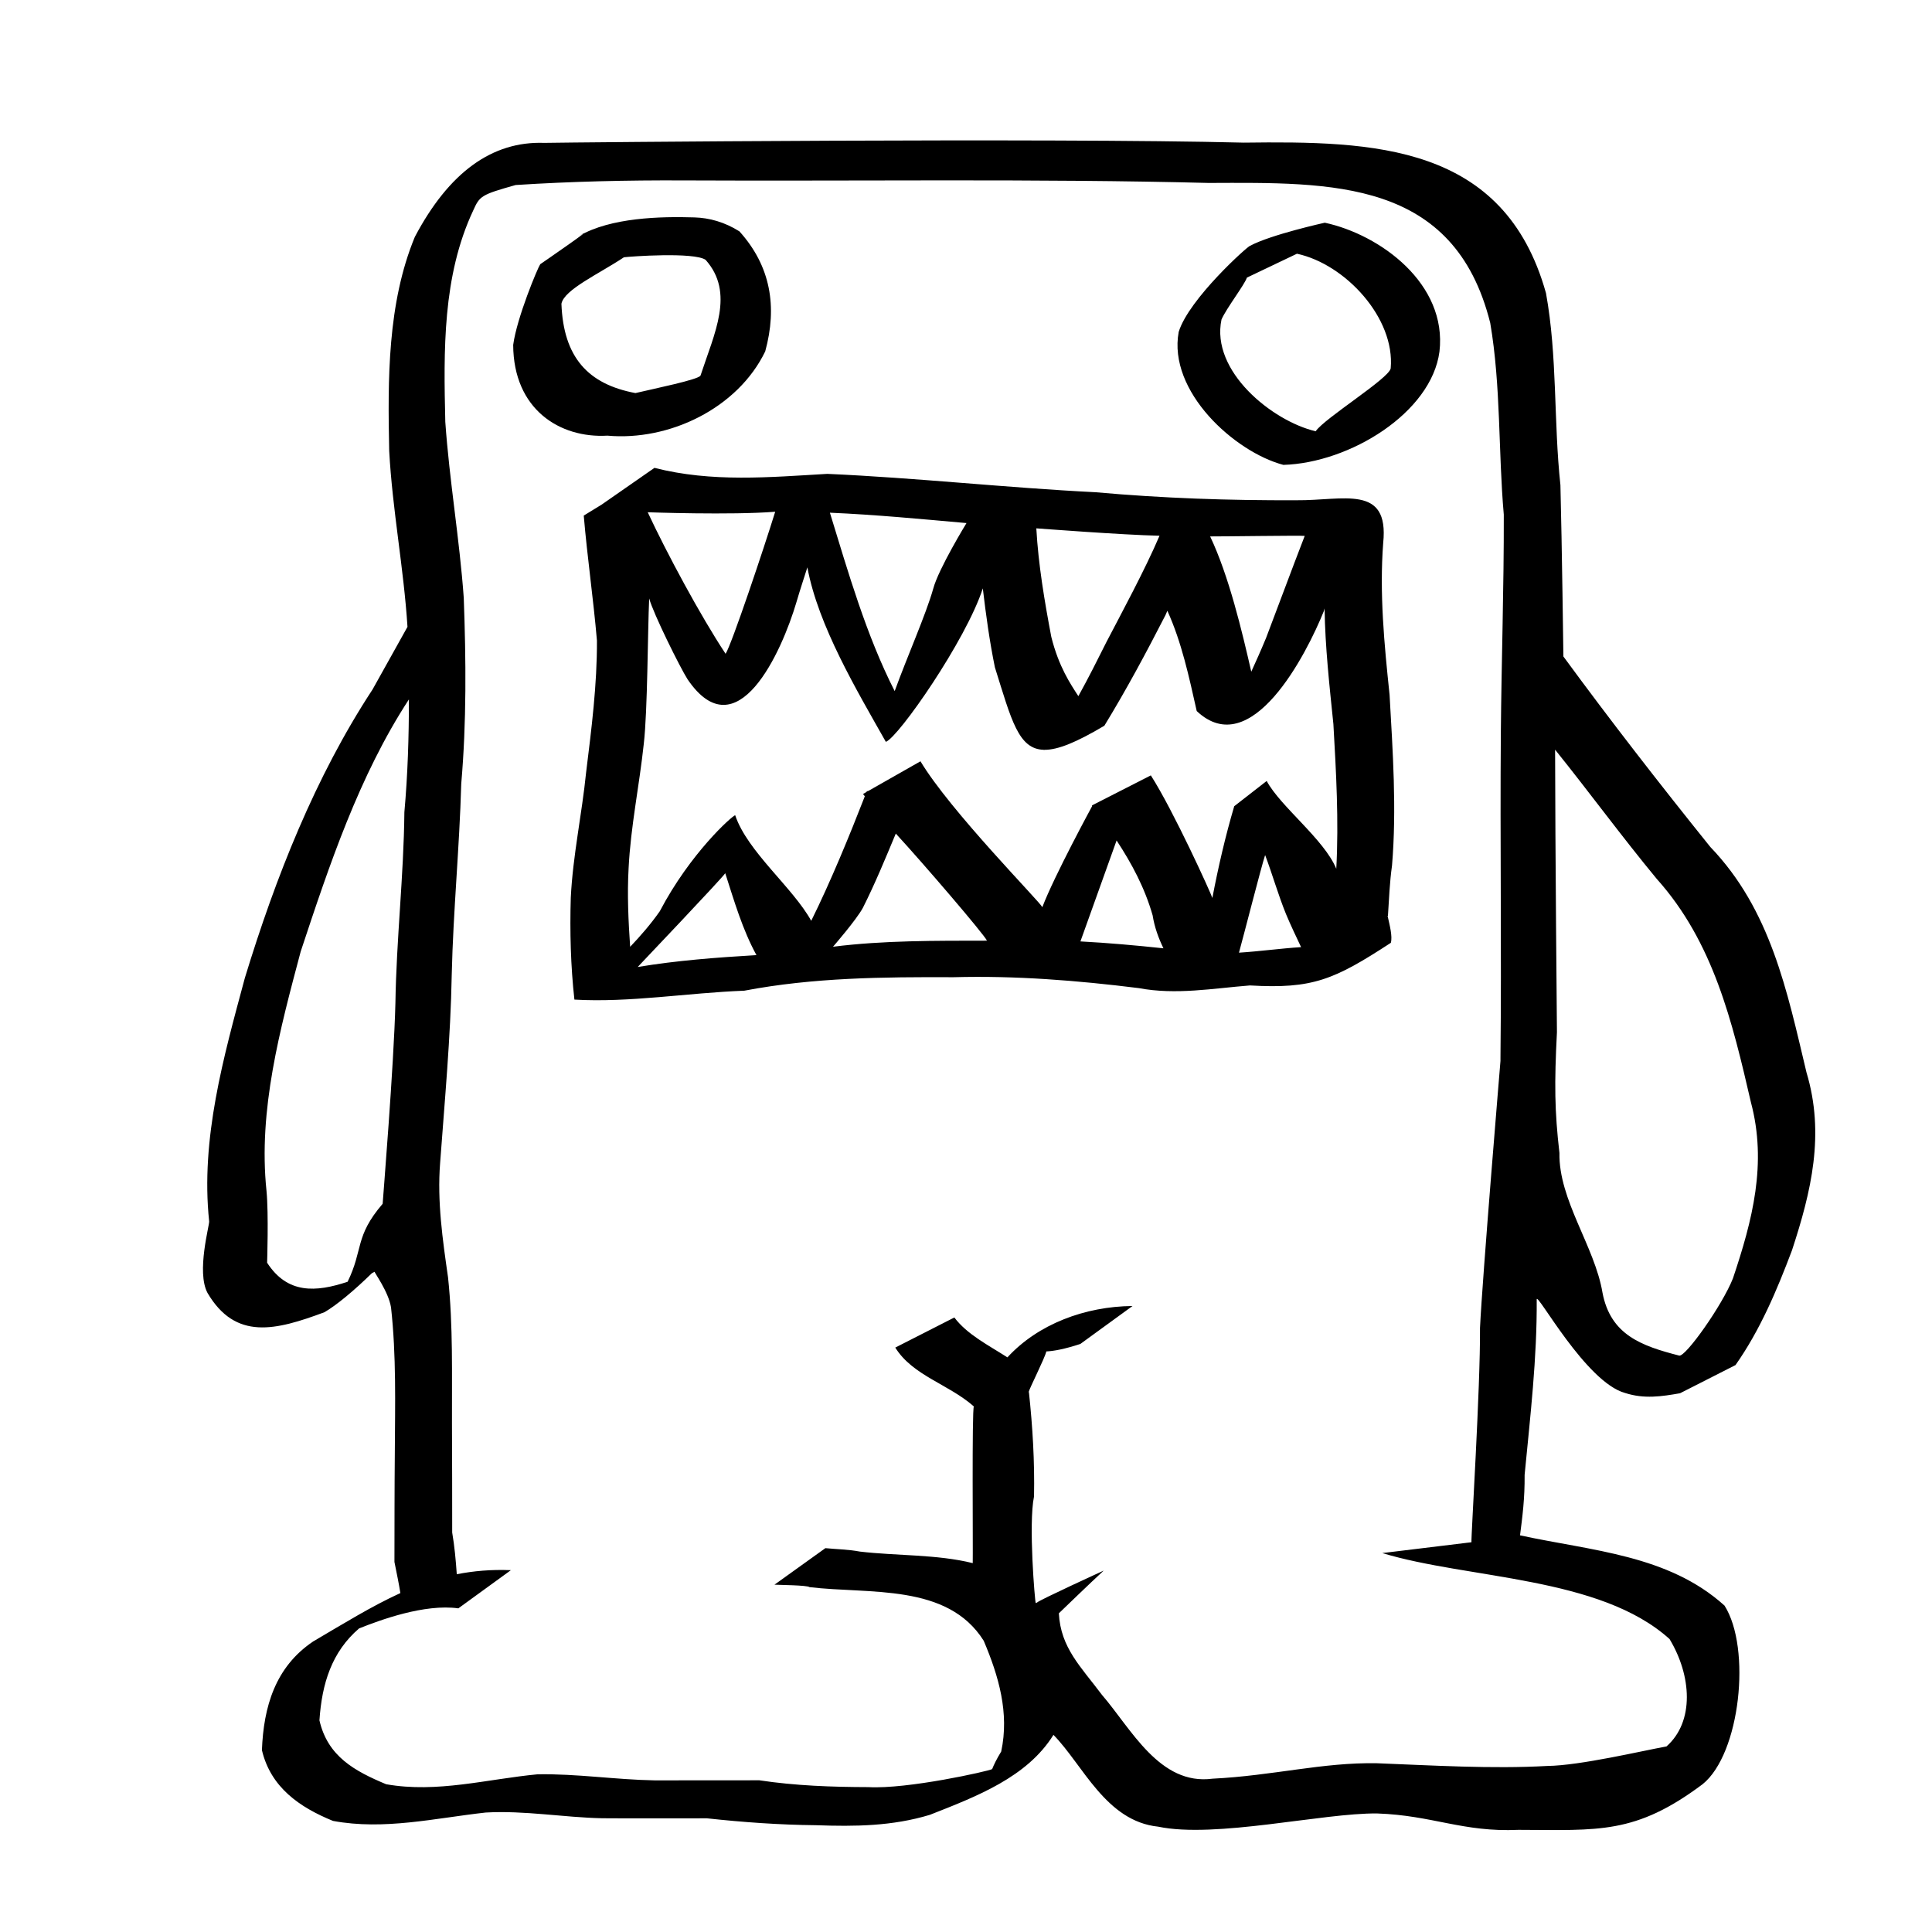 <?xml version="1.0" encoding="UTF-8" standalone="no"?>
<!-- Created with Inkscape (http://www.inkscape.org/) -->
<svg
   xmlns:dc="http://purl.org/dc/elements/1.1/"
   xmlns:cc="http://web.resource.org/cc/"
   xmlns:rdf="http://www.w3.org/1999/02/22-rdf-syntax-ns#"
   xmlns:svg="http://www.w3.org/2000/svg"
   xmlns="http://www.w3.org/2000/svg"
   xmlns:sodipodi="http://inkscape.sourceforge.net/DTD/sodipodi-0.dtd"
   xmlns:inkscape="http://www.inkscape.org/namespaces/inkscape"
   width="128px"
   height="128px"
   id="svg2"
   sodipodi:version="0.32"
   inkscape:version="0.42"
   sodipodi:docbase="/home/nicu/Desktop"
   sodipodi:docname="domo-kun_bw.svg">
  <defs
     id="defs4" />
  <sodipodi:namedview
     id="base"
     pagecolor="#ffffff"
     bordercolor="#666666"
     borderopacity="1.0"
     inkscape:pageopacity="0.0"
     inkscape:pageshadow="2"
     inkscape:zoom="1.0000000"
     inkscape:cx="64.000000"
     inkscape:cy="64.000000"
     inkscape:document-units="px"
     inkscape:current-layer="layer1"
     showgrid="false"
     inkscape:window-width="1152"
     inkscape:window-height="791"
     inkscape:window-x="0"
     inkscape:window-y="24" />
  <g
     inkscape:label="Layer 1"
     inkscape:groupmode="layer"
     id="layer1">
    <path
       style="fill:#000000;fill-opacity:1;fill-rule:nonzero;stroke:none;stroke-width:1px;stroke-linecap:butt;stroke-linejoin:miter;stroke-opacity:1"
       d="M 36.06,9.466 C 32.602,9.343 29.743,11.419 27.484,15.695 C 25.662,20.105 25.688,25.149 25.785,29.867 C 25.996,33.778 26.748,37.624 26.997,41.53 L 24.685,45.675 C 20.879,51.475 18.251,58.148 16.224,64.787 C 14.808,70.045 13.28,75.434 13.857,80.918 C 13.891,81.14 12.998,84.273 13.749,85.662 C 15.61,88.821 18.267,88.141 21.493,86.939 C 22.285,86.483 23.471,85.496 24.64,84.351 C 24.706,84.314 24.753,84.298 24.822,84.257 C 24.773,84.277 25.743,85.578 25.907,86.624 C 26.261,89.815 26.175,93.043 26.158,96.249 C 26.135,98.66 26.138,101.071 26.133,103.483 C 26.293,104.286 26.423,104.899 26.526,105.545 C 24.64,106.406 22.811,107.539 20.746,108.752 C 18.233,110.443 17.463,113.083 17.353,115.951 C 17.934,118.422 19.855,119.74 22.062,120.64 C 25.455,121.27 28.816,120.458 32.178,120.085 C 34.767,119.938 37.322,120.411 39.912,120.464 C 42.22,120.482 44.529,120.465 46.836,120.468 C 49.237,120.729 51.64,120.901 54.06,120.925 C 56.651,121.018 59.119,120.99 61.603,120.238 C 64.687,119.026 68.049,117.749 69.794,114.939 C 71.754,116.936 73.262,120.657 76.729,121.021 C 80.53,121.817 87.637,120.107 91.237,120.146 C 94.928,120.272 96.902,121.399 100.604,121.232 C 105.909,121.246 108.337,121.552 112.801,118.209 C 115.301,116.2 116.042,109.193 114.254,106.375 C 110.527,103.011 105.477,102.755 100.706,101.72 C 100.866,100.469 101.024,99.279 101.01,97.713 C 101.382,93.844 101.838,89.977 101.811,86.084 C 101.831,85.583 105.073,91.591 107.674,92.291 C 108.931,92.695 110.08,92.522 111.308,92.306 L 114.981,90.44 C 116.607,88.134 117.729,85.474 118.723,82.838 C 120.006,78.929 120.912,75.132 119.685,71.053 C 118.393,65.633 117.312,60.277 113.311,56.11 C 109.981,51.973 106.716,47.772 103.579,43.494 C 103.579,43.494 103.483,36.024 103.382,32.141 C 102.925,27.905 103.19,23.627 102.425,19.418 C 99.658,9.527 91.004,9.344 82.409,9.45 C 69.465,9.124 37.91,9.432 36.06,9.466 z M 45.27,11.953 C 56.495,12.009 68.858,11.832 80.081,12.121 C 88.247,12.092 96.342,11.849 98.732,21.397 C 99.448,25.6 99.258,29.864 99.63,34.095 C 99.642,38.924 99.475,43.771 99.434,48.611 C 99.378,55.768 99.487,62.918 99.41,70.076 C 99.412,70.148 99.408,70.22 99.41,70.292 C 99.41,70.292 98.209,84.672 98.054,87.98 C 98.085,91.873 97.452,101.893 97.488,102.177 L 91.581,102.895 C 97.277,104.628 105.993,104.423 110.611,108.59 C 112.077,111.017 112.27,114.06 110.409,115.706 C 108.82,115.991 104.686,116.974 102.518,116.999 C 98.818,117.205 94.899,116.961 91.212,116.819 C 87.605,116.755 84.345,117.644 80.337,117.842 C 76.822,118.308 74.941,114.526 73.01,112.292 C 71.604,110.416 70.269,109.168 70.152,106.886 C 70.152,106.886 72.411,104.703 73.123,104.057 C 73.123,104.057 68.82,106.024 68.703,106.174 L 68.62,106.208 C 68.567,106.134 68.129,100.957 68.507,99.142 C 68.552,96.823 68.414,94.524 68.168,92.227 L 68.148,92.237 C 68.199,91.989 69.22,89.988 69.322,89.536 C 69.835,89.511 70.544,89.378 71.576,89.04 L 75.033,86.526 C 71.887,86.556 68.777,87.718 66.744,89.929 C 65.457,89.105 64.082,88.416 63.228,87.287 L 59.314,89.281 C 60.476,91.149 62.849,91.701 64.52,93.18 C 64.386,93.389 64.468,102.722 64.446,103.561 C 62.08,102.971 59.365,103.081 56.962,102.795 C 56.21,102.652 55.442,102.644 54.684,102.569 L 51.31,104.99 C 51.555,105.007 53.496,105.02 53.633,105.152 C 57.624,105.627 62.769,104.887 65.173,108.703 C 66.165,111.044 66.882,113.489 66.332,116.044 C 66.007,116.578 65.849,116.918 65.732,117.208 C 65.477,117.347 60.114,118.549 57.532,118.401 C 55.11,118.395 52.699,118.31 50.308,117.949 C 47.998,117.954 45.684,117.951 43.374,117.954 C 40.772,117.909 38.212,117.506 35.616,117.552 C 32.276,117.869 28.957,118.809 25.583,118.21 C 23.507,117.342 21.711,116.374 21.164,113.977 C 21.326,111.53 21.986,109.435 23.791,107.887 C 25.178,107.334 28.117,106.245 30.366,106.557 L 33.848,104.028 C 32.551,103.975 31.373,104.078 30.263,104.298 C 30.198,103.371 30.116,102.451 29.959,101.533 C 29.953,99.129 29.962,96.723 29.944,94.319 C 29.932,91.089 30.025,87.847 29.684,84.631 C 29.325,82.129 28.96,79.597 29.158,77.068 C 29.463,72.904 29.854,68.737 29.929,64.561 C 30.027,60.345 30.442,56.146 30.558,51.931 C 30.914,47.833 30.875,43.714 30.725,39.605 C 30.445,35.703 29.774,31.849 29.502,27.947 C 29.392,23.241 29.31,18.296 31.348,13.952 C 31.785,12.981 31.865,12.906 34.162,12.258 C 37.865,12.02 41.569,11.935 45.27,11.953 z M 46.011,14.404 C 43.768,14.334 40.459,14.408 38.359,15.639 C 39.819,14.726 35.836,17.479 35.793,17.504 C 35.635,17.723 34.244,21.037 34,22.85 C 34.019,27.113 37.079,29.046 40.242,28.863 C 44.33,29.232 48.871,27.058 50.698,23.281 C 51.509,20.319 51.062,17.627 48.987,15.327 C 48,14.71 47.006,14.435 46.011,14.404 z M 87.771,14.755 C 87.771,14.755 84.197,15.543 82.818,16.287 C 82.702,16.275 78.768,19.795 78.092,21.988 C 77.362,25.935 81.798,29.945 85.027,30.8 C 89.422,30.669 94.83,27.352 95.368,23.299 C 95.894,18.797 91.444,15.546 87.771,14.755 z M 46.748,17.215 C 48.695,19.402 47.33,22.071 46.409,24.888 C 46.227,25.159 43.455,25.724 42.099,26.042 C 38.949,25.453 37.328,23.663 37.196,20.125 C 37.377,19.184 39.697,18.138 41.336,17.046 C 41.743,16.991 45.978,16.685 46.748,17.215 z M 85.927,16.81 C 89.147,17.506 92.435,21.08 92.137,24.405 C 92.028,25.074 87.745,27.712 87.167,28.573 C 84.295,27.898 80.199,24.597 80.928,21.166 C 81.257,20.417 82.46,18.86 82.61,18.393 L 85.927,16.81 z M 43.36,30.997 L 39.853,33.437 L 38.675,34.159 C 38.909,36.923 39.312,39.673 39.549,42.439 C 39.562,45.354 39.19,48.274 38.832,51.17 C 38.553,53.948 37.955,56.671 37.816,59.464 C 37.748,61.726 37.809,64.008 38.056,66.226 C 41.698,66.439 45.559,65.777 49.311,65.636 C 53.888,64.763 58.526,64.724 63.169,64.743 C 67.282,64.631 71.369,64.957 75.446,65.465 C 77.914,65.931 80.353,65.482 82.812,65.288 C 86.974,65.53 88.395,64.91 92.147,62.464 C 92.264,62.032 92.075,61.32 91.931,60.677 L 91.955,60.667 C 92.028,59.558 92.069,58.445 92.225,57.342 C 92.539,53.588 92.274,49.786 92.063,46.033 C 91.712,42.699 91.385,39.311 91.641,35.966 C 92.044,32.057 88.986,33.173 85.905,33.143 C 81.454,33.162 77.02,33.011 72.588,32.612 C 66.658,32.315 60.741,31.658 54.811,31.395 C 50.972,31.618 47.162,31.969 43.36,30.997 z M 51.359,33.904 C 50.643,36.222 48.471,42.714 48.074,43.313 C 48.071,43.308 48.067,43.307 48.064,43.303 C 46.417,40.815 44.177,36.65 42.913,33.938 C 42.913,33.938 48.432,34.138 51.359,33.904 z M 54.983,33.968 C 58.004,34.097 61.017,34.388 64.033,34.655 C 64.033,34.655 62.182,37.679 61.829,39.001 C 61.348,40.71 60.103,43.501 59.275,45.788 C 57.386,42.079 56.2,37.924 54.983,33.968 z M 68.659,35.004 C 68.844,35.015 74.282,35.436 76.821,35.495 C 75.873,37.721 74.259,40.703 73.314,42.517 C 72.71,43.726 72.1,44.938 71.444,46.122 C 70.927,45.323 70.148,44.184 69.651,42.193 C 69.203,39.828 68.794,37.417 68.659,35.004 z M 86.441,35.505 C 85.63,37.591 84.281,41.233 83.882,42.262 C 83.478,43.239 83.185,43.87 82.9,44.501 C 82.285,41.814 81.419,38.157 80.175,35.539 C 80.97,35.546 86.172,35.468 86.441,35.505 z M 53.49,37.587 C 54.204,41.453 56.769,45.746 58.69,49.149 C 59.527,48.847 64.002,42.421 65.114,38.982 C 65.32,40.736 65.562,42.489 65.914,44.211 C 67.008,47.697 67.466,49.645 69.17,49.677 C 69.164,49.685 69.157,49.693 69.15,49.701 C 69.167,49.692 69.173,49.686 69.19,49.677 C 70.084,49.686 71.312,49.183 73.167,48.081 C 74.621,45.701 75.94,43.244 77.213,40.759 C 77.259,40.662 77.297,40.562 77.341,40.465 C 78.294,42.568 78.774,44.835 79.286,47.109 C 82.897,50.511 86.559,43.344 87.712,40.479 C 87.732,40.432 87.739,40.358 87.757,40.307 C 87.793,42.869 88.081,45.431 88.341,47.978 C 88.522,51.154 88.705,54.371 88.532,57.558 C 87.733,55.61 84.833,53.44 83.921,51.741 L 81.771,53.414 C 81.189,55.385 80.713,57.437 80.322,59.493 C 80.238,59.203 77.745,53.708 76.246,51.371 L 72.337,53.365 C 72.346,53.376 72.353,53.388 72.362,53.399 C 72.362,53.399 69.852,58.016 69.057,60.102 C 68.894,59.738 62.954,53.729 60.984,50.438 L 57.537,52.397 L 57.429,52.427 C 57.423,52.44 57.414,52.457 57.409,52.471 L 57.178,52.604 C 57.215,52.656 57.258,52.704 57.296,52.756 C 56.3,55.319 55.015,58.451 53.746,61.006 C 52.52,58.79 49.517,56.423 48.707,54.009 C 48.487,54.075 45.74,56.511 43.713,60.372 C 43.117,61.224 42.448,61.994 41.749,62.729 C 41.63,61.006 41.55,59.265 41.646,57.529 C 41.784,54.75 42.36,52.038 42.653,49.274 C 42.906,47.081 42.909,41.858 43.009,39.649 C 43.289,40.665 45.051,44.217 45.554,45.008 C 48.829,49.82 51.801,43.17 52.768,39.89 C 52.994,39.117 53.246,38.354 53.49,37.587 z M 27.091,46.338 C 27.092,48.832 27.013,51.323 26.791,53.812 C 26.748,58.037 26.261,62.232 26.197,66.456 C 26.097,70.569 25.365,79.488 25.352,79.754 C 23.485,81.931 24.079,82.78 23.03,84.92 C 20.932,85.619 19.043,85.741 17.697,83.658 C 17.697,83.658 17.803,80.406 17.657,78.905 C 17.094,73.541 18.553,68.191 19.921,63.044 C 21.812,57.335 23.786,51.401 27.091,46.338 z M 103.029,49.667 C 105.305,52.497 107.451,55.433 109.766,58.231 C 113.52,62.419 114.771,67.706 116.003,73.032 C 117.083,77.086 116.104,80.846 114.814,84.69 C 114.105,86.489 111.658,89.932 111.249,89.811 C 108.743,89.167 106.695,88.438 106.167,85.632 C 105.652,82.572 103.257,79.499 103.317,76.386 C 102.994,73.593 102.977,71.792 103.151,68.386 C 103.151,68.386 103.036,55.852 103.029,49.667 z M 59.349,55.226 C 61.182,57.215 65.23,61.938 65.389,62.322 C 61.978,62.328 58.568,62.298 55.189,62.724 C 55.189,62.724 56.735,60.947 57.168,60.146 C 57.977,58.54 58.659,56.881 59.349,55.226 z M 73.977,55.683 C 74.988,57.22 75.845,58.828 76.364,60.642 C 76.489,61.425 76.749,62.142 77.081,62.828 C 75.25,62.633 73.417,62.469 71.581,62.371 C 72.301,60.375 73.132,58.049 73.977,55.683 z M 83.818,56.65 C 84.305,57.941 84.68,59.28 85.203,60.564 C 85.512,61.304 85.86,62.026 86.2,62.749 C 84.822,62.839 83.455,63.03 82.085,63.117 C 82.429,61.873 83.544,57.488 83.818,56.65 z M 48.049,57.853 C 48.649,59.709 49.186,61.577 50.117,63.279 C 47.485,63.436 44.86,63.631 42.25,64.065 C 42.25,64.065 47.897,58.126 48.049,57.853 z "
       id="path1308"
       sodipodi:nodetypes="ccccccccccscccccccccccccccccccccccccccccccccccccccccccccccccccccccccccccccccccccccccccccccccccccccccccccscccccccccccccccccccccccccccccccccccccccccccccsscccccccccccccccccccccccsscsccsccccccccccccccccccccccccsccccccccccccccccccccccccccccccsccccccc" />
  </g>
</svg>
